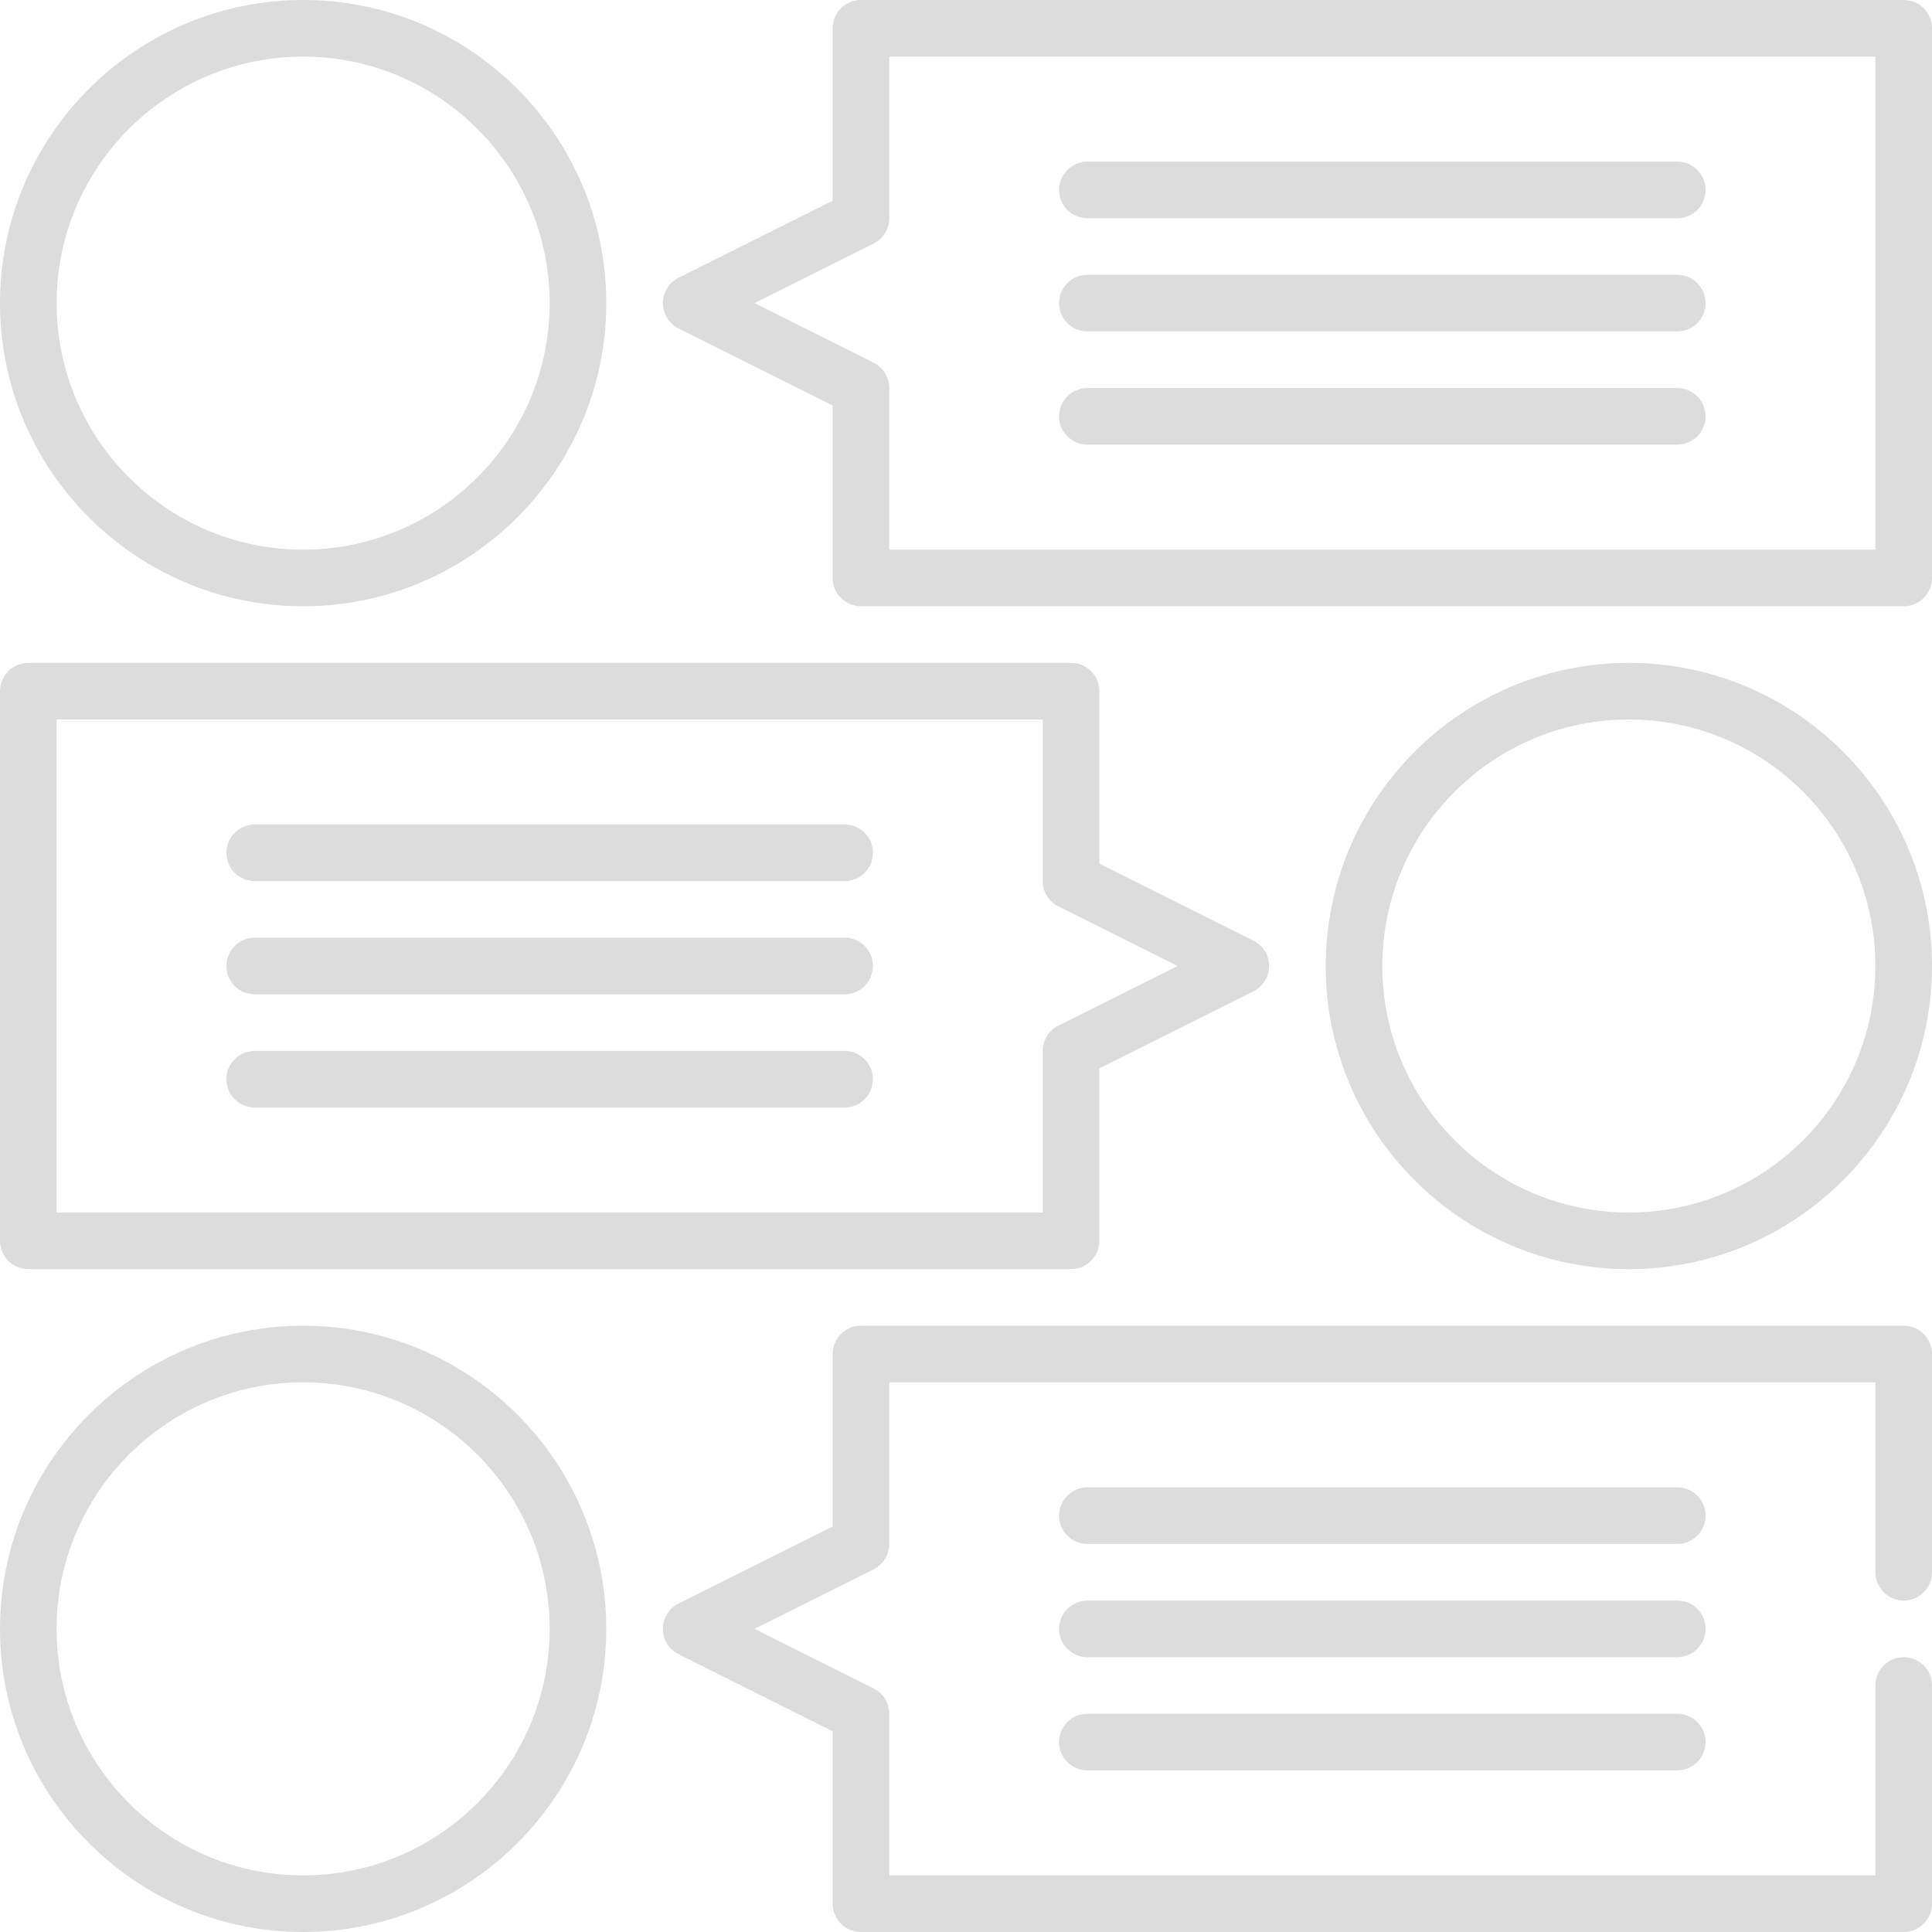 <svg id="Capa_1" enable-background="new 0 0 512 512" height="512" viewBox="0 0 512 512" width="512" xmlns="http://www.w3.org/2000/svg" fill="#dcdcdc"><g><path d="m80.333 160.667c44.296 0 80.334-36.038 80.334-80.334s-36.038-80.333-80.334-80.333-80.333 36.037-80.333 80.333 36.037 80.334 80.333 80.334zm0-145.667c36.025 0 65.334 29.309 65.334 65.333 0 36.025-29.309 65.334-65.334 65.334-36.024 0-65.333-29.309-65.333-65.334 0-36.024 29.309-65.333 65.333-65.333z"/><path d="m80.333 351.333c-44.296 0-80.333 36.038-80.333 80.334s36.037 80.333 80.333 80.333 80.334-36.037 80.334-80.333-36.038-80.334-80.334-80.334zm0 145.667c-36.024 0-65.333-29.309-65.333-65.333 0-36.025 29.309-65.334 65.333-65.334 36.025 0 65.334 29.309 65.334 65.334 0 36.024-29.309 65.333-65.334 65.333z"/><path d="m431.667 175.667c-44.296 0-80.334 36.037-80.334 80.333s36.038 80.333 80.334 80.333 80.333-36.037 80.333-80.333-36.037-80.333-80.333-80.333zm0 145.666c-36.025 0-65.334-29.309-65.334-65.333s29.309-65.333 65.334-65.333c36.024 0 65.333 29.309 65.333 65.333s-29.309 65.333-65.333 65.333z"/><path d="m288.167 57.833h156.333c4.143 0 7.5-3.357 7.5-7.5s-3.357-7.5-7.5-7.5h-156.333c-4.143 0-7.5 3.357-7.5 7.5s3.357 7.5 7.5 7.5z"/><path d="m288.167 87.833h156.333c4.143 0 7.5-3.357 7.5-7.5s-3.357-7.5-7.5-7.5h-156.333c-4.143 0-7.5 3.357-7.5 7.5s3.357 7.5 7.5 7.5z"/><path d="m288.167 117.833h156.333c4.143 0 7.5-3.357 7.5-7.5s-3.357-7.5-7.5-7.5h-156.333c-4.143 0-7.5 3.357-7.5 7.5s3.357 7.5 7.5 7.5z"/><path d="m504.5 0h-276.333c-4.143 0-7.5 3.357-7.5 7.5v45.697l-40.854 20.428c-2.54 1.271-4.146 3.867-4.146 6.708s1.605 5.438 4.146 6.708l40.854 20.428v45.698c0 4.143 3.357 7.5 7.5 7.5h276.333c4.143 0 7.5-3.357 7.5-7.5v-145.667c0-4.143-3.357-7.5-7.5-7.5zm-7.5 145.667h-261.333v-42.834c0-2.841-1.605-5.438-4.146-6.708l-31.584-15.792 31.584-15.792c2.54-1.271 4.146-3.867 4.146-6.708v-42.833h261.333z"/><path d="m223.833 278.5h-156.333c-4.143 0-7.5 3.357-7.5 7.5s3.357 7.5 7.5 7.5h156.333c4.143 0 7.5-3.357 7.5-7.5s-3.357-7.5-7.5-7.5z"/><path d="m223.833 248.5h-156.333c-4.143 0-7.5 3.357-7.5 7.5s3.357 7.5 7.5 7.5h156.333c4.143 0 7.5-3.357 7.5-7.5s-3.357-7.5-7.5-7.5z"/><path d="m223.833 218.5h-156.333c-4.143 0-7.5 3.357-7.5 7.5s3.357 7.5 7.5 7.5h156.333c4.143 0 7.5-3.357 7.5-7.5s-3.357-7.5-7.5-7.5z"/><path d="m7.5 336.333h276.333c4.143 0 7.5-3.357 7.5-7.5v-45.698l40.854-20.427c2.54-1.271 4.146-3.867 4.146-6.708s-1.605-5.438-4.146-6.708l-40.854-20.427v-45.698c0-4.143-3.357-7.5-7.5-7.5h-276.333c-4.143 0-7.5 3.357-7.5 7.5v145.666c0 4.143 3.357 7.5 7.5 7.5zm7.5-145.666h261.333v42.833c0 2.841 1.605 5.438 4.146 6.708l31.584 15.792-31.584 15.792c-2.54 1.271-4.146 3.867-4.146 6.708v42.833h-261.333z"/><path d="m444.5 394.167h-156.333c-4.143 0-7.5 3.357-7.5 7.5s3.357 7.5 7.5 7.5h156.333c4.143 0 7.5-3.357 7.5-7.5s-3.357-7.5-7.5-7.5z"/><path d="m444.5 424.167h-156.333c-4.143 0-7.5 3.357-7.5 7.5s3.357 7.5 7.5 7.5h156.333c4.143 0 7.5-3.357 7.5-7.5s-3.357-7.5-7.5-7.5z"/><path d="m444.5 454.167h-156.333c-4.143 0-7.5 3.357-7.5 7.5s3.357 7.5 7.5 7.5h156.333c4.143 0 7.5-3.357 7.5-7.5s-3.357-7.5-7.5-7.5z"/><path d="m504.5 351.333h-276.333c-4.143 0-7.5 3.357-7.5 7.5v45.698l-40.854 20.428c-2.54 1.271-4.146 3.867-4.146 6.708s1.605 5.438 4.146 6.708l40.854 20.428v45.697c0 4.143 3.357 7.5 7.5 7.5h276.333c4.143 0 7.5-3.357 7.5-7.5v-57.833c0-4.143-3.357-7.5-7.5-7.5s-7.5 3.357-7.5 7.5v50.333h-261.333v-42.833c0-2.841-1.605-5.438-4.146-6.708l-31.584-15.792 31.584-15.792c2.54-1.271 4.146-3.867 4.146-6.708v-42.834h261.333v50.334c0 4.143 3.357 7.5 7.5 7.5s7.5-3.357 7.5-7.5v-57.834c0-4.143-3.357-7.5-7.5-7.5z"/></g></svg>
